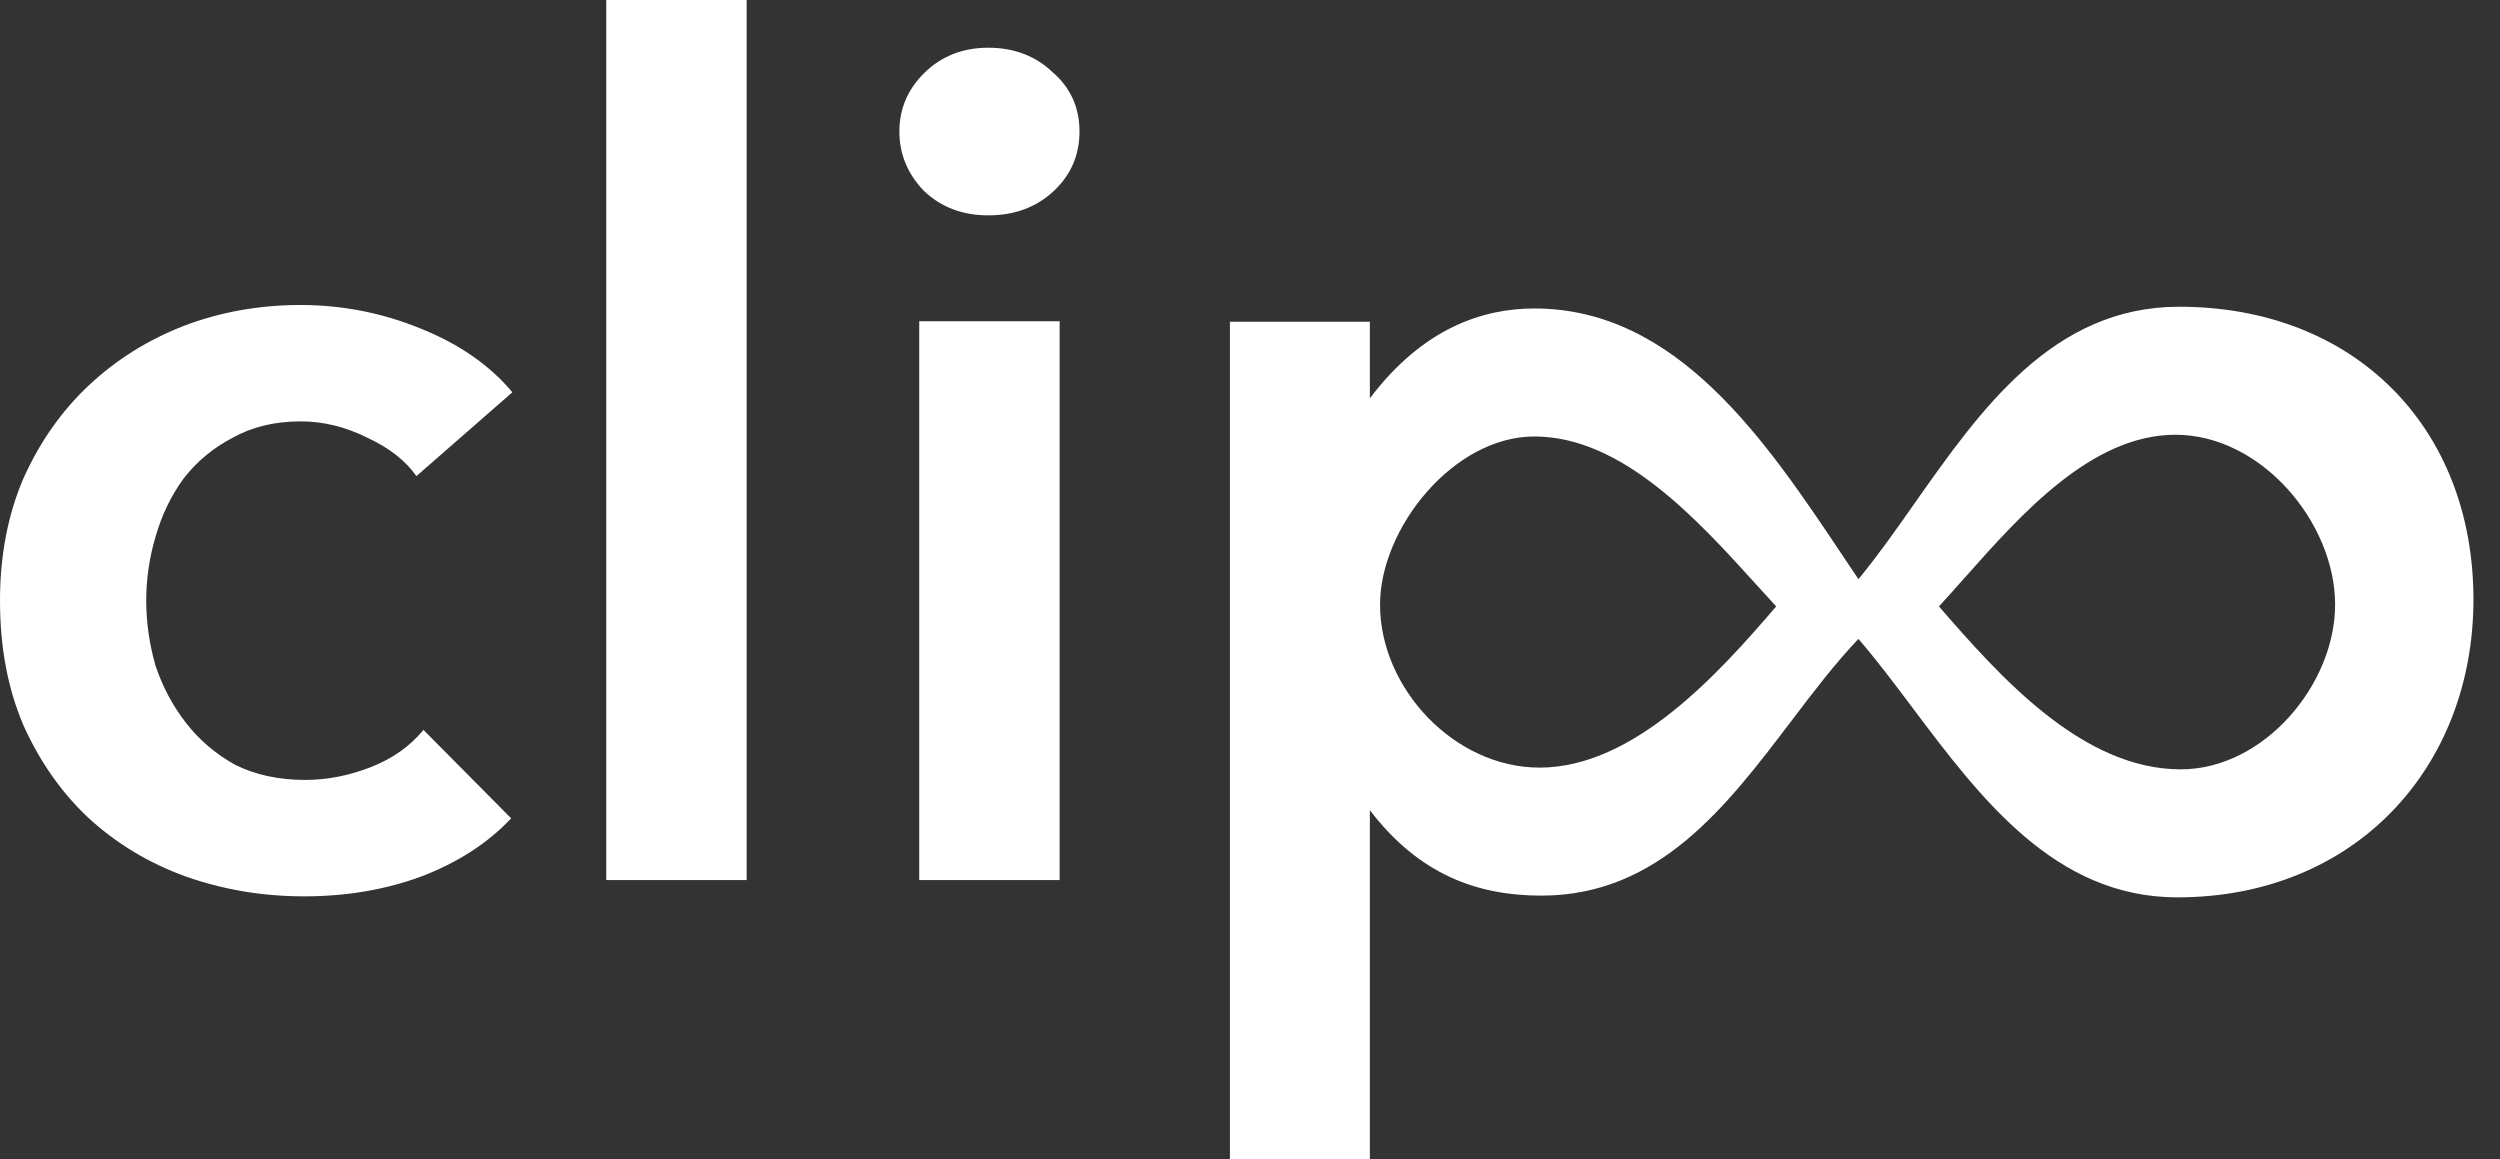 <svg width="69" height="32" viewBox="0 0 69 32" fill="none" xmlns="http://www.w3.org/2000/svg">
<rect x="0" y="0" width="69" height="32" fill="#333333" stroke="none"/>
<path fill-rule="evenodd" clip-rule="evenodd" d="M16.733 0H20.607V24.289H16.733V0ZM25.371 8.867H29.246V24.289H25.371V8.867ZM24.823 3.631C24.823 3.009 25.049 2.474 25.5 2.024C25.974 1.553 26.566 1.317 27.276 1.317C27.986 1.317 28.578 1.542 29.052 1.992C29.547 2.42 29.794 2.967 29.794 3.631C29.794 4.295 29.547 4.851 29.052 5.301C28.578 5.73 27.986 5.944 27.276 5.944C26.566 5.944 25.974 5.719 25.5 5.269C25.049 4.798 24.823 4.252 24.823 3.631ZM10.137 12.08C10.74 12.359 11.192 12.712 11.493 13.141L14.141 10.827C13.517 10.078 12.666 9.489 11.59 9.06C10.536 8.632 9.438 8.418 8.297 8.418C7.156 8.418 6.08 8.61 5.069 8.996C4.079 9.382 3.207 9.928 2.454 10.634C1.7 11.341 1.098 12.198 0.646 13.205C0.215 14.211 0 15.336 0 16.578C0 17.863 0.215 19.009 0.646 20.016C1.098 21.023 1.7 21.88 2.454 22.586C3.228 23.293 4.122 23.829 5.133 24.193C6.166 24.557 7.253 24.739 8.394 24.739C9.556 24.739 10.633 24.557 11.623 24.193C12.634 23.807 13.463 23.272 14.108 22.586L11.687 20.145C11.321 20.594 10.837 20.937 10.234 21.173C9.632 21.408 9.029 21.526 8.426 21.526C7.695 21.526 7.049 21.387 6.489 21.108C5.951 20.809 5.499 20.423 5.133 19.952C4.767 19.481 4.488 18.956 4.294 18.378C4.122 17.778 4.036 17.178 4.036 16.578C4.036 15.979 4.122 15.39 4.294 14.811C4.466 14.211 4.724 13.676 5.069 13.205C5.435 12.734 5.887 12.359 6.425 12.08C6.963 11.78 7.587 11.63 8.297 11.63C8.921 11.63 9.535 11.78 10.137 12.08ZM68.267 16.544C68.267 21.17 65.012 24.767 60.093 24.767C56.717 24.767 54.66 22.029 52.785 19.534L52.785 19.534C52.282 18.864 51.792 18.212 51.293 17.634C50.647 18.311 50.043 19.106 49.43 19.914C47.648 22.26 45.781 24.719 42.542 24.719C40.8 24.719 39.181 24.158 37.808 22.361V32H33.946V8.88H37.808V10.994C39.28 9.047 40.934 8.514 42.348 8.514C46.3 8.514 48.746 12.174 50.878 15.366C51.017 15.575 51.156 15.781 51.293 15.985C51.813 15.356 52.316 14.641 52.832 13.907L52.832 13.907C54.665 11.301 56.658 8.466 60.141 8.466C65.004 8.466 68.267 11.812 68.267 16.544ZM64.449 16.689C64.449 14.417 62.407 11.999 60.044 11.999C57.727 11.999 55.778 14.196 54.219 15.954L54.218 15.954C53.974 16.229 53.74 16.494 53.515 16.737C55.194 18.674 57.47 21.234 60.189 21.234C62.484 21.234 64.449 18.893 64.449 16.689ZM49.023 16.737C48.85 16.55 48.672 16.353 48.488 16.15C46.845 14.336 44.772 12.047 42.348 12.047C40.117 12.047 38.089 14.575 38.089 16.689C38.089 19 40.143 21.186 42.493 21.186C45.098 21.186 47.434 18.59 49.023 16.737Z" fill="white"/>
</svg>
